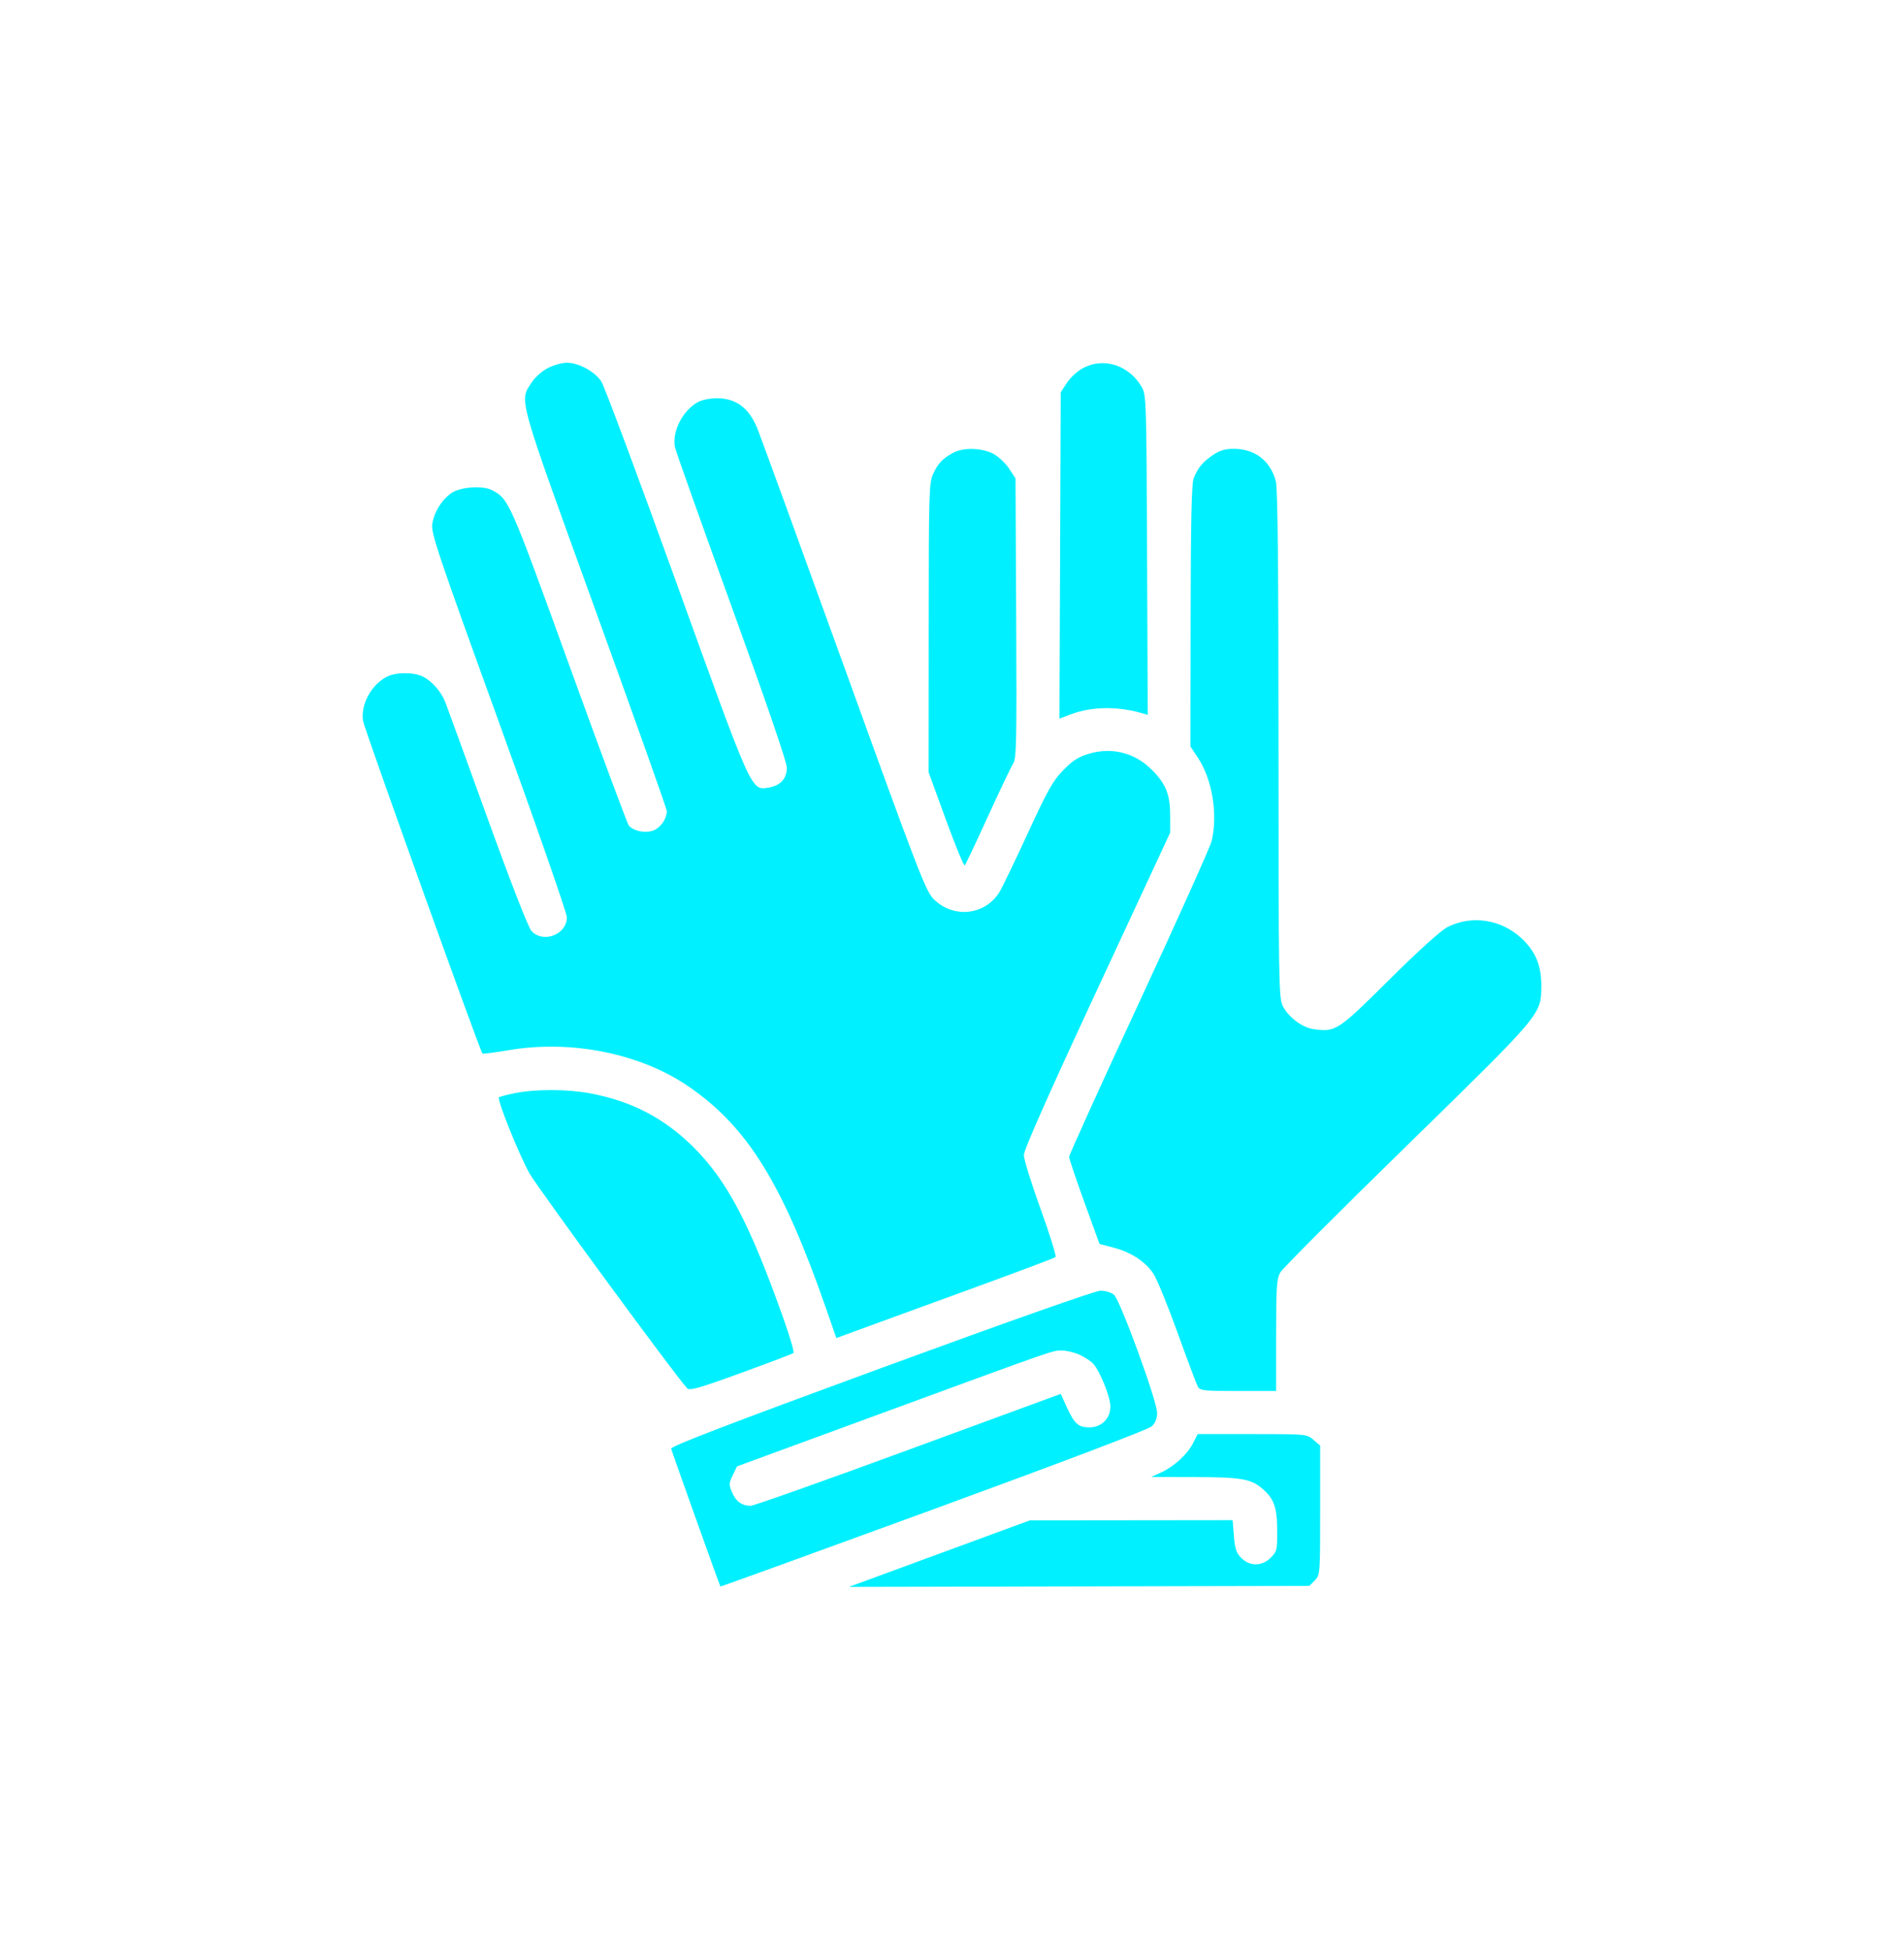 <svg width="84" height="86" viewBox="0 0 84 86" fill="none" xmlns="http://www.w3.org/2000/svg">
<g filter="url(#filter0_d_1_1298)">
<path fill-rule="evenodd" clip-rule="evenodd" d="M24.187 6.227C23.929 6.355 23.616 6.628 23.465 6.857C22.901 7.713 22.788 7.306 26.259 16.887C27.997 21.685 29.419 25.687 29.419 25.779C29.419 26.139 29.1 26.565 28.762 26.655C28.394 26.754 27.931 26.643 27.739 26.412C27.675 26.334 26.492 23.149 25.11 19.334C22.491 12.103 22.451 12.011 21.711 11.623C21.288 11.401 20.271 11.481 19.889 11.766C19.464 12.081 19.148 12.602 19.072 13.11C19.012 13.516 19.294 14.356 22.007 21.842C23.658 26.397 25.009 30.276 25.009 30.461C25.009 31.222 23.97 31.627 23.45 31.07C23.309 30.919 22.544 28.956 21.487 26.033C20.534 23.398 19.7 21.106 19.633 20.939C19.463 20.513 19.056 20.052 18.678 19.855C18.267 19.642 17.471 19.642 17.059 19.855C16.37 20.213 15.902 21.092 16.018 21.807C16.075 22.158 21.174 36.36 21.282 36.468C21.308 36.494 21.82 36.431 22.419 36.328C25.188 35.851 28.245 36.464 30.375 37.923C32.979 39.707 34.525 42.205 36.451 47.739L36.898 49.024L37.7 48.728C38.141 48.566 40.297 47.779 42.492 46.98C44.687 46.182 46.52 45.494 46.566 45.453C46.612 45.412 46.317 44.458 45.91 43.334C45.503 42.21 45.17 41.137 45.17 40.951C45.17 40.726 46.263 38.259 48.398 33.669L51.626 26.728L51.624 25.937C51.622 25.022 51.42 24.541 50.77 23.911C50.034 23.198 49.043 22.954 48.053 23.244C47.587 23.38 47.332 23.542 46.915 23.966C46.454 24.434 46.228 24.837 45.332 26.781C44.757 28.028 44.196 29.191 44.085 29.366C43.435 30.388 42.035 30.523 41.178 29.645C40.836 29.295 40.473 28.351 37.199 19.291C35.217 13.809 33.504 9.11 33.392 8.85C33.017 7.975 32.465 7.573 31.632 7.566C31.354 7.564 30.985 7.636 30.811 7.727C30.131 8.08 29.639 9.032 29.778 9.726C29.812 9.898 30.935 13.057 32.274 16.748C33.773 20.881 34.71 23.61 34.713 23.853C34.718 24.34 34.435 24.654 33.916 24.739C33.132 24.866 33.217 25.055 29.842 15.705C28.156 11.034 26.666 7.041 26.53 6.83C26.244 6.388 25.53 6 25.002 6C24.804 6 24.437 6.102 24.187 6.227ZM47.812 6.22C47.553 6.353 47.237 6.635 47.077 6.878L46.797 7.303L46.769 14.501L46.74 21.699L47.241 21.51C48.167 21.162 49.302 21.145 50.396 21.463L50.636 21.533L50.606 14.478C50.578 7.642 50.571 7.413 50.367 7.066C49.81 6.116 48.72 5.755 47.812 6.22ZM42.072 9.964C41.599 10.212 41.38 10.44 41.167 10.905C40.987 11.3 40.974 11.742 40.972 17.698L40.969 24.069L41.731 26.157C42.15 27.306 42.524 28.213 42.562 28.173C42.601 28.132 43.062 27.16 43.586 26.012C44.111 24.864 44.613 23.813 44.701 23.677C44.843 23.461 44.859 22.666 44.832 17.265L44.802 11.101L44.513 10.662C44.354 10.421 44.037 10.128 43.809 10.011C43.308 9.754 42.514 9.733 42.072 9.964ZM53.506 10.076C53.048 10.388 52.84 10.642 52.659 11.112C52.57 11.342 52.534 13.05 52.528 17.182L52.521 22.93L52.837 23.405C53.478 24.367 53.734 25.884 53.458 27.088C53.399 27.344 51.959 30.552 50.258 34.217C48.556 37.882 47.166 40.948 47.167 41.03C47.168 41.112 47.47 42.01 47.838 43.026L48.508 44.871L49.148 45.041C49.904 45.241 50.511 45.638 50.879 46.172C51.026 46.385 51.505 47.552 51.943 48.765C52.381 49.978 52.787 51.057 52.844 51.164C52.938 51.341 53.102 51.359 54.623 51.359H56.3V48.905C56.3 46.76 56.323 46.41 56.484 46.128C56.585 45.951 59.094 43.437 62.06 40.541C68.018 34.722 67.985 34.761 68 33.532C68.011 32.608 67.756 31.982 67.131 31.395C66.23 30.548 64.926 30.35 63.853 30.898C63.571 31.041 62.559 31.957 61.287 33.22C59.02 35.471 58.93 35.53 57.961 35.399C57.453 35.331 56.846 34.875 56.589 34.368C56.417 34.031 56.405 33.261 56.404 22.825C56.404 14.971 56.369 11.518 56.287 11.222C56.038 10.316 55.361 9.798 54.429 9.798C54.046 9.798 53.809 9.869 53.506 10.076ZM22.726 38.218C22.365 38.289 22.044 38.374 22.013 38.405C21.919 38.5 22.889 40.915 23.36 41.759C23.71 42.386 29.784 50.666 30.313 51.237C30.422 51.355 30.825 51.241 32.688 50.563C33.922 50.114 34.965 49.718 35.006 49.682C35.047 49.646 34.852 48.974 34.573 48.188C33.082 43.984 32.081 42.078 30.581 40.59C29.307 39.325 27.877 38.579 26.064 38.233C25.051 38.04 23.657 38.034 22.726 38.218ZM38.869 50.349C32.182 52.802 29.586 53.798 29.61 53.903C29.639 54.032 31.742 59.917 31.782 59.982C31.791 59.996 36.023 58.462 41.187 56.574C46.89 54.488 50.669 53.053 50.813 52.917C50.971 52.768 51.05 52.571 51.05 52.327C51.05 51.807 49.42 47.344 49.146 47.113C49.02 47.008 48.763 46.931 48.544 46.934C48.317 46.938 44.399 48.321 38.869 50.349ZM47.637 49.764C47.868 49.87 48.138 50.049 48.237 50.161C48.529 50.492 48.974 51.592 48.986 52.017C49.003 52.554 48.606 52.962 48.068 52.962C47.574 52.962 47.403 52.811 47.069 52.081L46.797 51.485L40.08 53.953C36.386 55.311 33.252 56.422 33.117 56.422C32.73 56.422 32.46 56.226 32.293 55.825C32.154 55.492 32.158 55.419 32.328 55.069L32.517 54.682L38.764 52.39C46.769 49.453 46.42 49.575 46.85 49.572C47.052 49.571 47.406 49.657 47.637 49.764ZM52.633 53.663C52.384 54.154 51.793 54.693 51.214 54.957L50.787 55.152L52.677 55.155C54.728 55.158 55.179 55.232 55.67 55.648C56.203 56.098 56.341 56.474 56.347 57.5C56.352 58.365 56.335 58.438 56.066 58.708C55.682 59.095 55.139 59.102 54.763 58.724C54.544 58.504 54.482 58.32 54.437 57.754L54.381 57.055L49.907 57.06L45.432 57.065L41.442 58.533L37.452 60L47.608 59.978L57.764 59.956L58.003 59.715C58.24 59.477 58.242 59.451 58.242 56.621V53.767L57.948 53.512C57.655 53.259 57.639 53.258 55.246 53.258H52.839L52.633 53.663Z" fill="#00F0FF"/>
</g>
<defs>
<filter id="filter0_d_1_1298" x="0" y="0" width="84" height="86" filterUnits="userSpaceOnUse" color-interpolation-filters="sRGB">
<feFlood flood-opacity="0" result="BackgroundImageFix"/>
<feColorMatrix in="SourceAlpha" type="matrix" values="0 0 0 0 0 0 0 0 0 0 0 0 0 0 0 0 0 0 127 0" result="hardAlpha"/>
<feOffset dy="10"/>
<feGaussianBlur stdDeviation="8"/>
<feComposite in2="hardAlpha" operator="out"/>
<feColorMatrix type="matrix" values="0 0 0 0 0 0 0 0 0 0.941 0 0 0 0 1 0 0 0 0.4 0"/>
<feBlend mode="normal" in2="BackgroundImageFix" result="effect1_dropShadow_1_1298"/>
<feBlend mode="normal" in="SourceGraphic" in2="effect1_dropShadow_1_1298" result="shape"/>
</filter>
</defs>
</svg>
